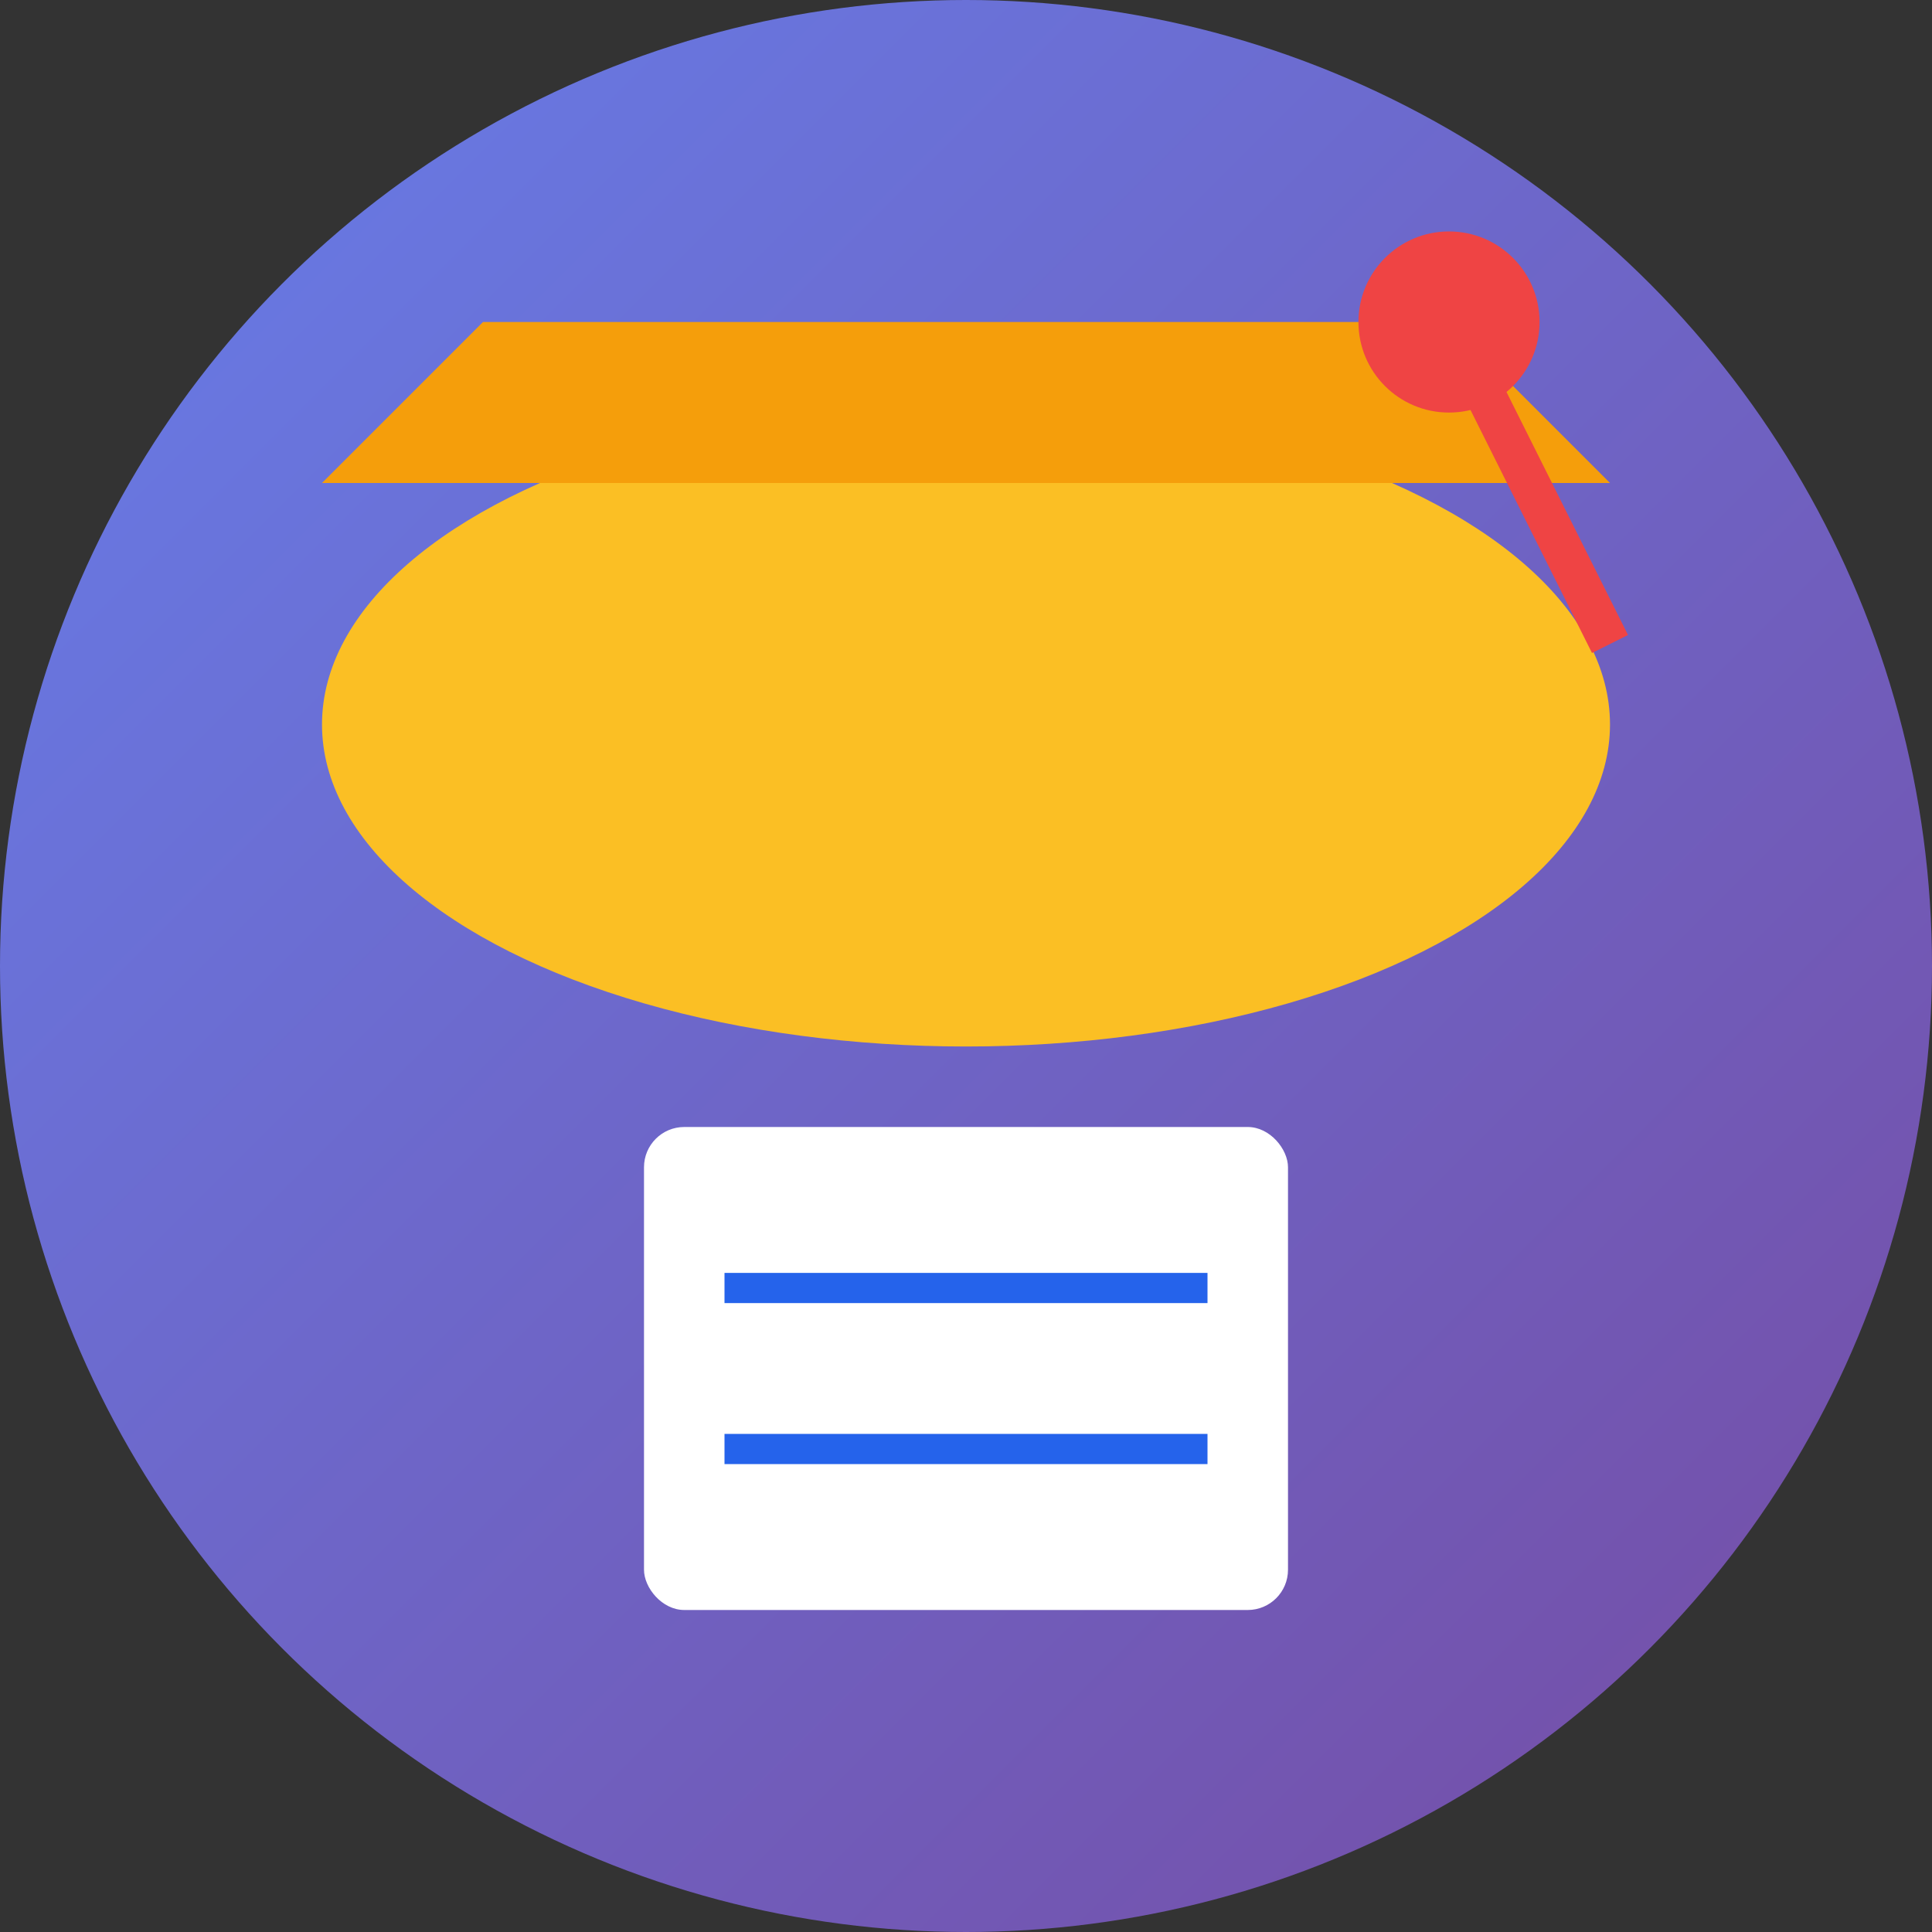 <?xml version="1.0" encoding="UTF-8"?>
<svg width="192" height="192" viewBox="0 0 192 192" xmlns="http://www.w3.org/2000/svg">
  <rect x="0" y="0" width="192" height="192" fill="#333333" stroke="none"/>
  <defs>
    <linearGradient id="gradient" x1="0%" y1="0%" x2="100%" y2="100%">
      <stop offset="0%" style="stop-color:#667eea;stop-opacity:1" />
      <stop offset="100%" style="stop-color:#764ba2;stop-opacity:1" />
    </linearGradient>
  </defs>
  
  <!-- Background Circle -->
  <circle cx="96" cy="96" r="96" fill="url(#gradient)"/>
  
  <!-- Graduation Cap -->
  <g transform="translate(96, 96)">
    <!-- Cap Base -->
    <ellipse cx="0" cy="-24" rx="64" ry="32" fill="#fbbf24"/>
    
    <!-- Cap Top -->
    <polygon points="-64,-48 64,-48 48,-64 -48,-64" fill="#f59e0b"/>
    
    <!-- Tassel -->
    <circle cx="48" cy="-64" r="9" fill="#ef4444"/>
    <line x1="48" y1="-64" x2="64" y2="-32" stroke="#ef4444" stroke-width="4"/>
    
    <!-- Book -->
    <rect x="-32" y="16" width="64" height="48" rx="4" fill="white"/>
    <line x1="-24" y1="32" x2="24" y2="32" stroke="#2563eb" stroke-width="3"/>
    <line x1="-24" y1="48" x2="24" y2="48" stroke="#2563eb" stroke-width="3"/>
  </g>
</svg>